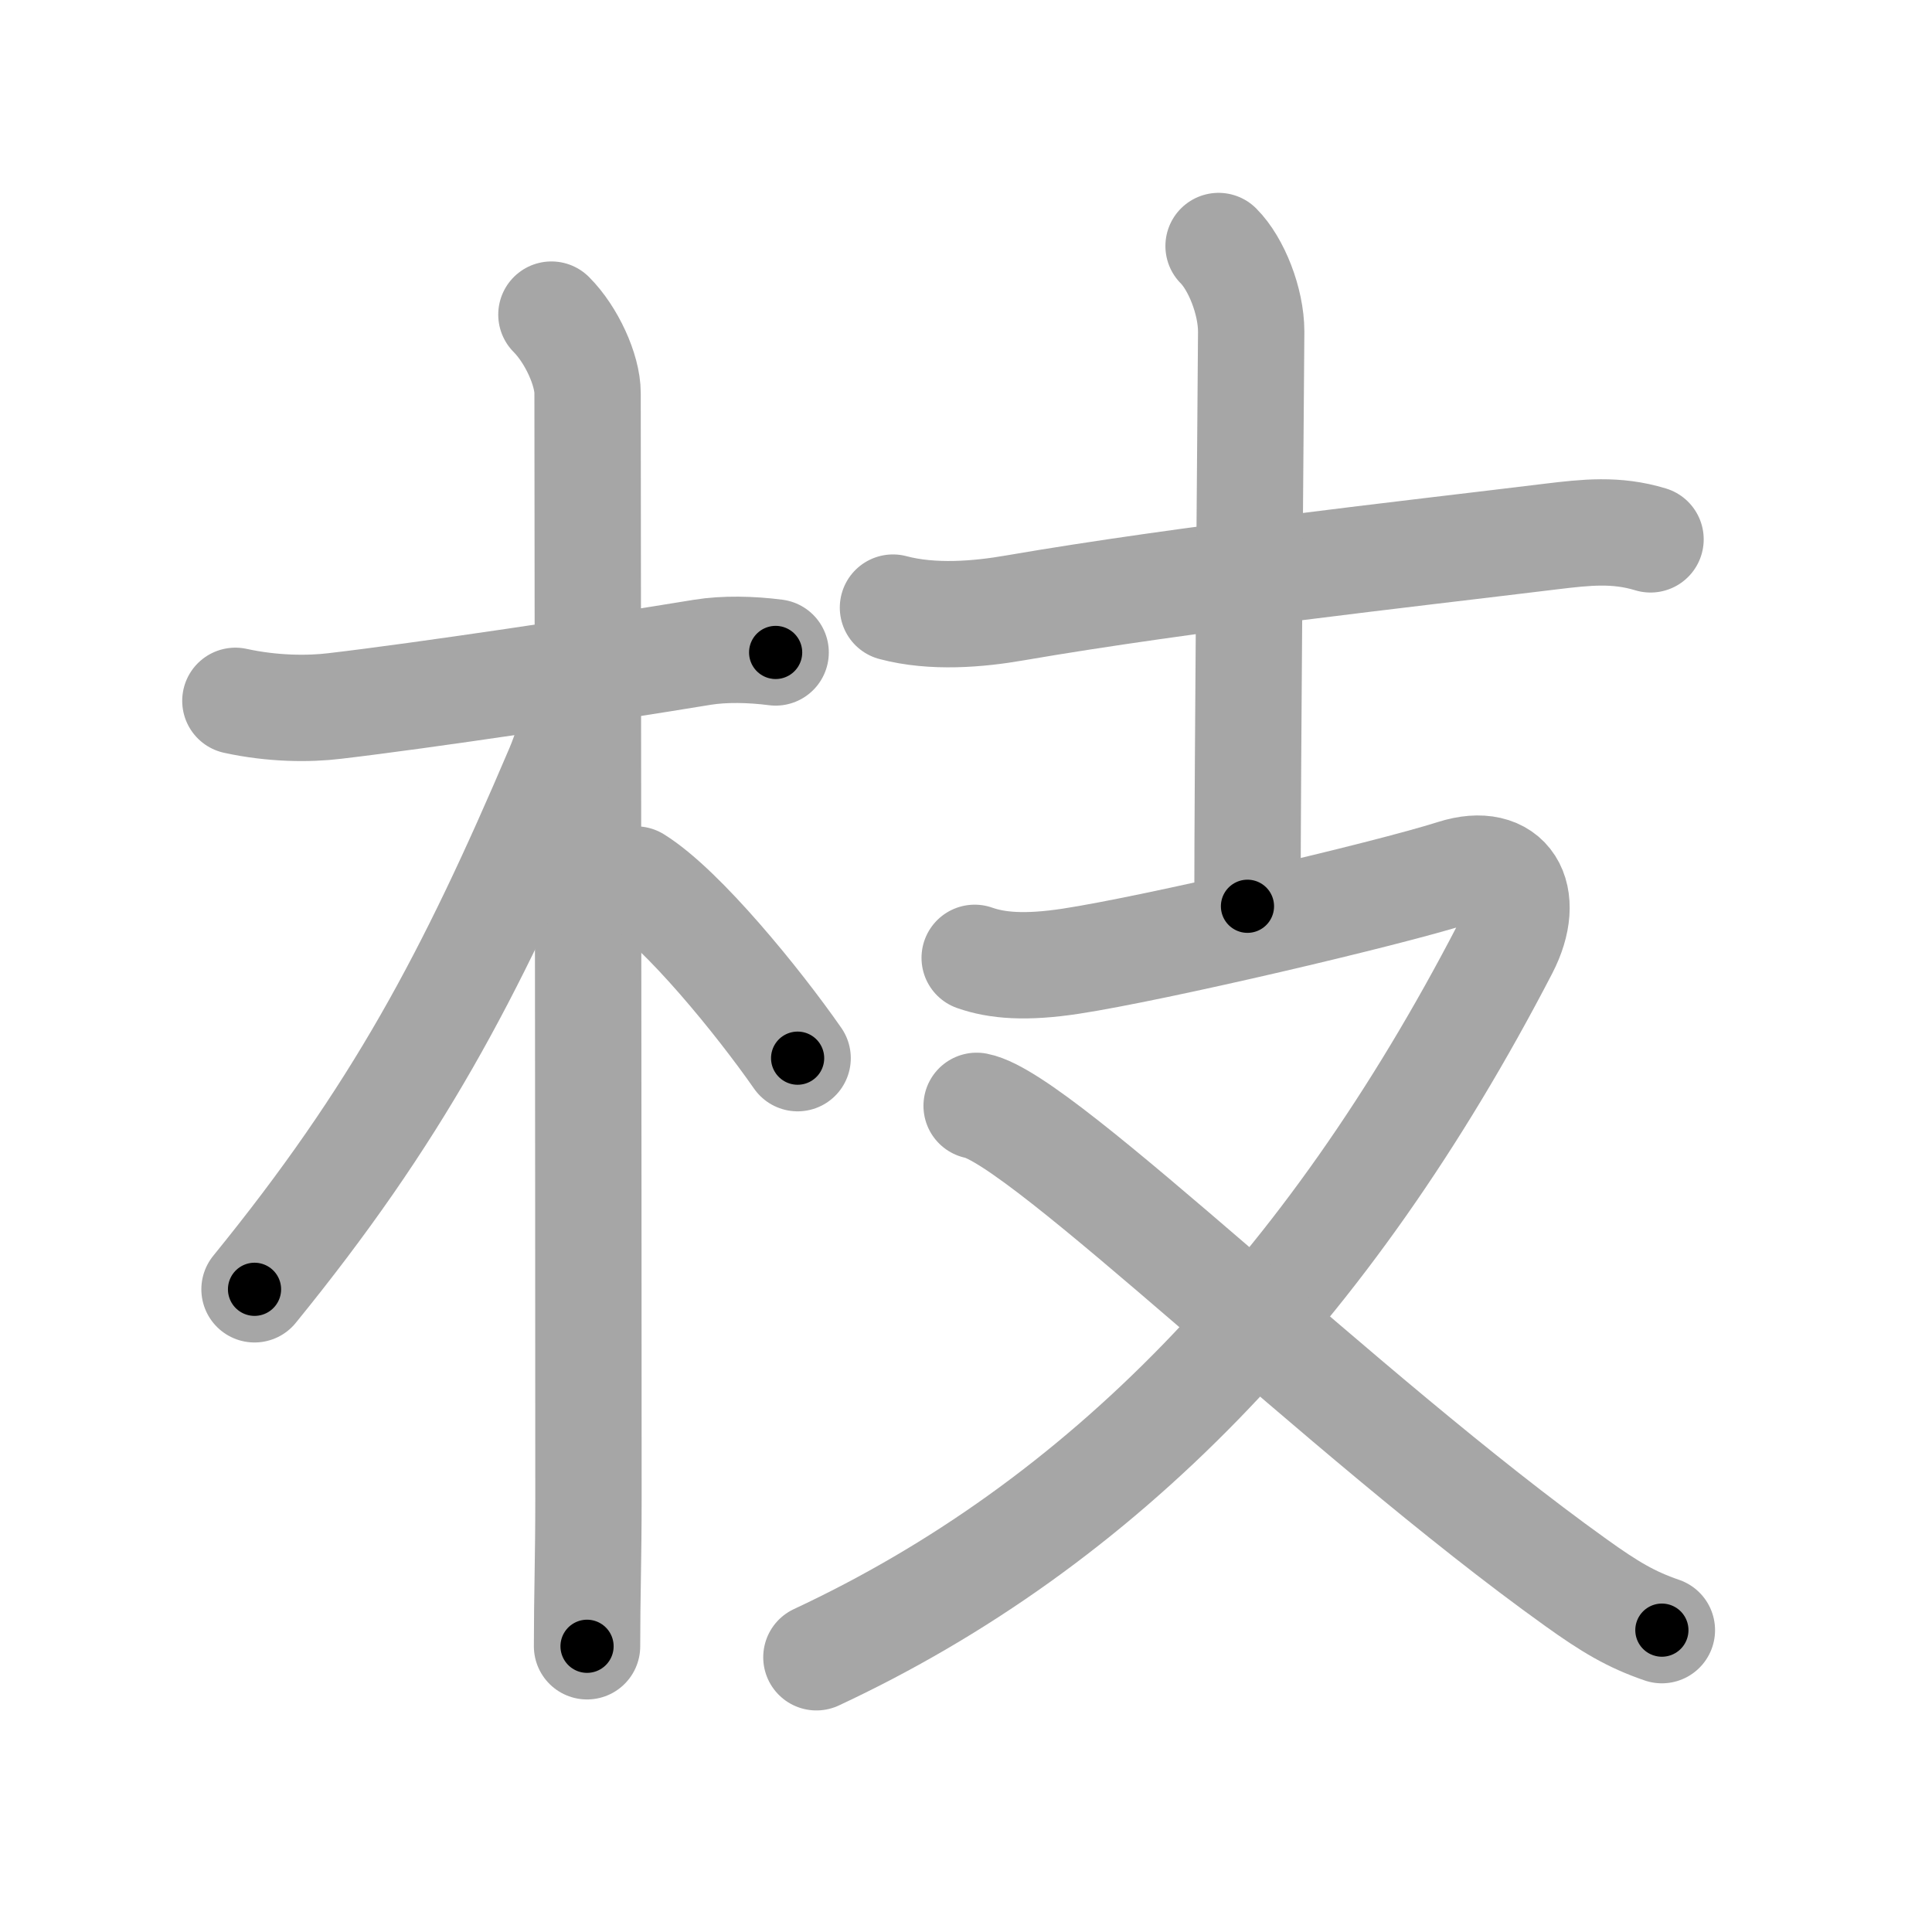 <svg xmlns="http://www.w3.org/2000/svg" viewBox="0 0 109 109" id="679d"><g fill="none" stroke="#a6a6a6" stroke-width="6" stroke-linecap="round" stroke-linejoin="round"><g><g><path d="M13.28,39.54c2.1,0.46,4.14,0.47,5.61,0.29c4.96-0.58,14.97-2.08,20.74-3.03c1.23-0.2,2.74-0.17,4.13,0.01" /><path d="M31.11,17.75c1.13,1.13,2.04,3.12,2.04,4.43c0,0.74,0.05,42.95,0.05,62.32c0,3.53-0.08,5.5-0.08,8.38" /><path d="M32.44,39.35c0,1.52-0.49,2.96-0.93,4.01c-5.01,11.77-9.13,19.52-17.15,29.38" /><path d="M35.88,49.62c2.62,1.63,6.92,6.92,9.12,10.08" /></g><g p4:phon="支" xmlns:p4="http://kanjivg.tagaini.net"><g><path d="M50.38,34.28c2.25,0.6,4.85,0.37,6.86,0.02c9.76-1.68,22.17-3.04,30.26-4.03c1.99-0.24,3.68-0.43,5.62,0.16" /><path d="M68.75,13.88c1,1,1.84,3.12,1.84,4.83c0,1.03-0.21,24.66-0.21,32.42" /></g><g><path d="M54.99,54.04c1.25,0.44,2.86,0.58,5.42,0.19c4.72-0.72,17.77-3.77,21.61-4.99c3.11-0.99,4.44,1.3,2.89,4.3C74.88,72.88,62.12,86,46.06,93.5" /><path d="M55.1,62.39c3.71,0.71,20.65,17.48,33.8,26.89c1.91,1.37,3.11,2.09,4.86,2.69" /></g></g></g></g><g fill="none" stroke="#000" stroke-width="3" stroke-linecap="round" stroke-linejoin="round"><path d="M13.28,39.54c2.1,0.46,4.14,0.47,5.61,0.29c4.96-0.58,14.97-2.08,20.74-3.03c1.23-0.2,2.74-0.17,4.13,0.01" stroke-dasharray="30.749" stroke-dashoffset="30.749"><animate attributeName="stroke-dashoffset" values="30.749;30.749;0" dur="0.307s" fill="freeze" begin="0s;679d.click" /></path><path d="M31.11,17.75c1.13,1.13,2.04,3.12,2.04,4.43c0,0.74,0.05,42.95,0.05,62.32c0,3.53-0.08,5.5-0.08,8.38" stroke-dasharray="75.678" stroke-dashoffset="75.678"><animate attributeName="stroke-dashoffset" values="75.678" fill="freeze" begin="679d.click" /><animate attributeName="stroke-dashoffset" values="75.678;75.678;0" keyTimes="0;0.35;1" dur="0.876s" fill="freeze" begin="0s;679d.click" /></path><path d="M32.44,39.35c0,1.52-0.49,2.96-0.93,4.01c-5.01,11.77-9.13,19.52-17.15,29.38" stroke-dasharray="38.298" stroke-dashoffset="38.298"><animate attributeName="stroke-dashoffset" values="38.298" fill="freeze" begin="679d.click" /><animate attributeName="stroke-dashoffset" values="38.298;38.298;0" keyTimes="0;0.696;1" dur="1.259s" fill="freeze" begin="0s;679d.click" /></path><path d="M35.88,49.62c2.62,1.63,6.92,6.92,9.12,10.08" stroke-dasharray="13.654" stroke-dashoffset="13.654"><animate attributeName="stroke-dashoffset" values="13.654" fill="freeze" begin="679d.click" /><animate attributeName="stroke-dashoffset" values="13.654;13.654;0" keyTimes="0;0.822;1" dur="1.532s" fill="freeze" begin="0s;679d.click" /></path><path d="M50.38,34.28c2.25,0.6,4.85,0.37,6.86,0.02c9.76-1.68,22.17-3.04,30.26-4.03c1.99-0.24,3.68-0.43,5.62,0.16" stroke-dasharray="43.113" stroke-dashoffset="43.113"><animate attributeName="stroke-dashoffset" values="43.113" fill="freeze" begin="679d.click" /><animate attributeName="stroke-dashoffset" values="43.113;43.113;0" keyTimes="0;0.78;1" dur="1.963s" fill="freeze" begin="0s;679d.click" /></path><path d="M68.75,13.88c1,1,1.84,3.12,1.84,4.83c0,1.03-0.21,24.66-0.21,32.42" stroke-dasharray="37.698" stroke-dashoffset="37.698"><animate attributeName="stroke-dashoffset" values="37.698" fill="freeze" begin="679d.click" /><animate attributeName="stroke-dashoffset" values="37.698;37.698;0" keyTimes="0;0.839;1" dur="2.34s" fill="freeze" begin="0s;679d.click" /></path><path d="M54.99,54.04c1.25,0.44,2.86,0.58,5.42,0.19c4.72-0.72,17.77-3.77,21.61-4.99c3.11-0.99,4.44,1.3,2.89,4.3C74.88,72.88,62.12,86,46.06,93.5" stroke-dasharray="91.786" stroke-dashoffset="91.786"><animate attributeName="stroke-dashoffset" values="91.786" fill="freeze" begin="679d.click" /><animate attributeName="stroke-dashoffset" values="91.786;91.786;0" keyTimes="0;0.772;1" dur="3.03s" fill="freeze" begin="0s;679d.click" /></path><path d="M55.1,62.39c3.71,0.71,20.65,17.48,33.8,26.89c1.91,1.37,3.11,2.09,4.86,2.69" stroke-dasharray="48.852" stroke-dashoffset="48.852"><animate attributeName="stroke-dashoffset" values="48.852" fill="freeze" begin="679d.click" /><animate attributeName="stroke-dashoffset" values="48.852;48.852;0" keyTimes="0;0.861;1" dur="3.519s" fill="freeze" begin="0s;679d.click" /></path></g></svg>